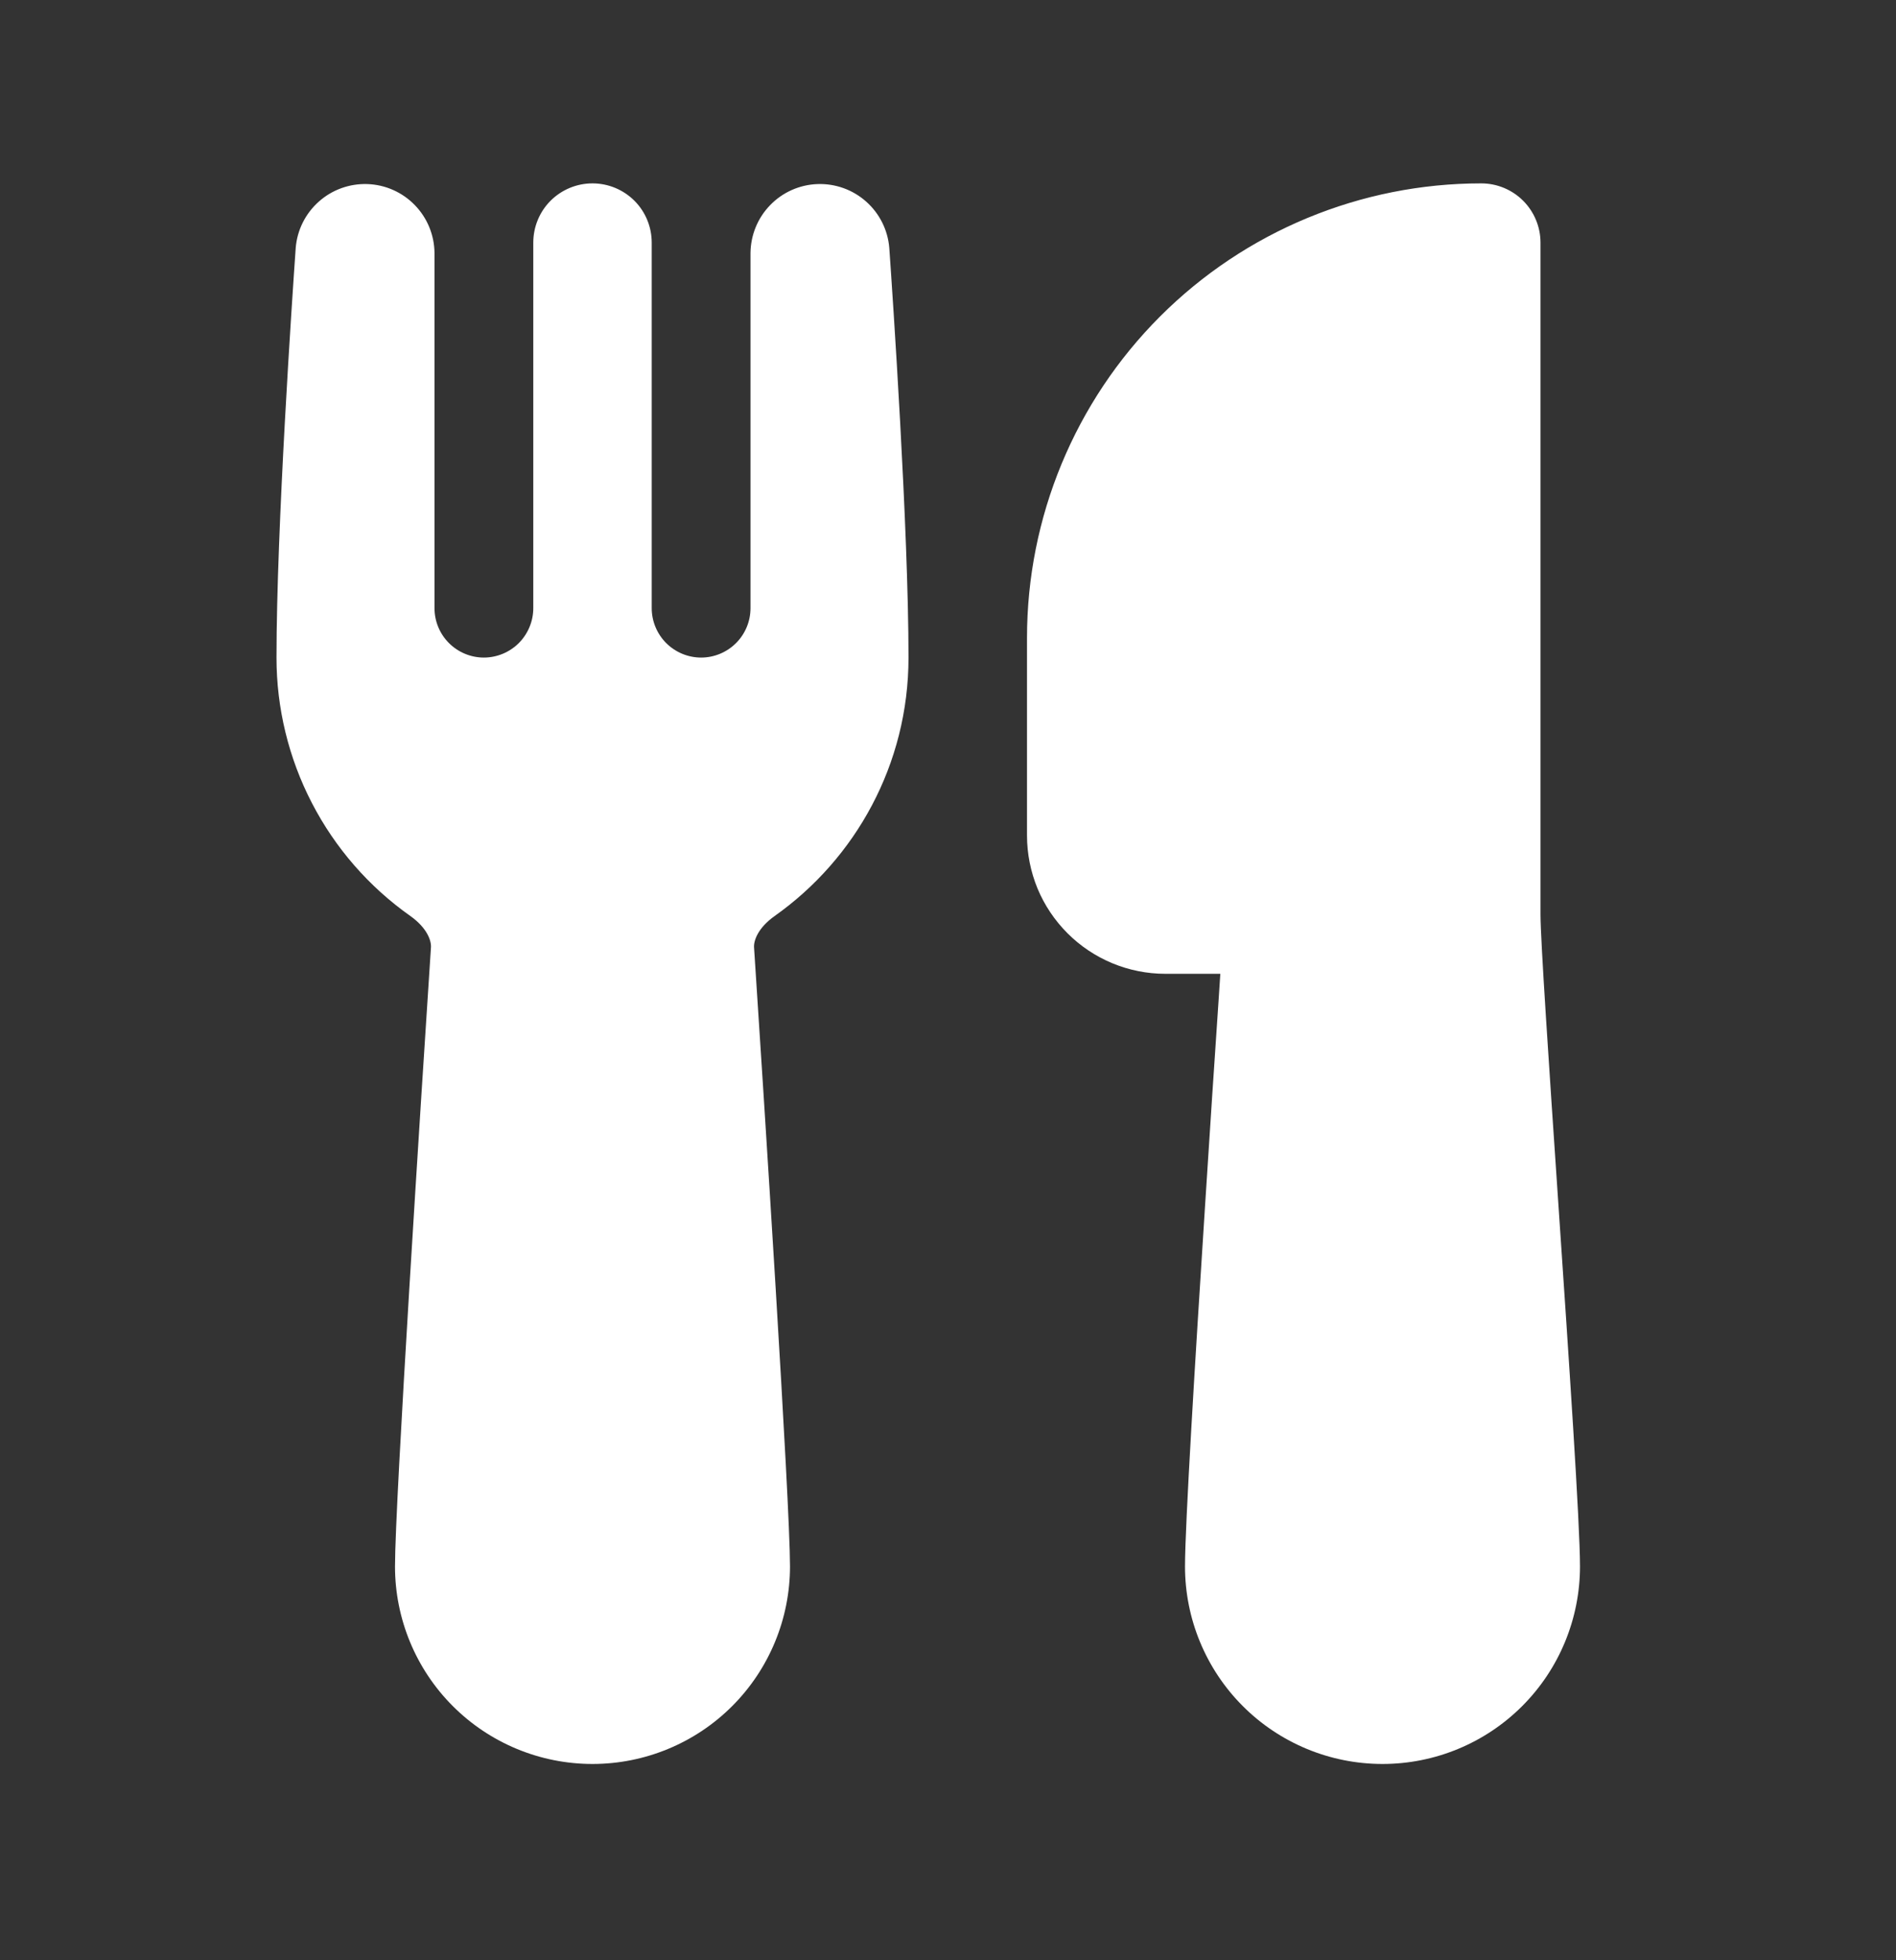 <svg width="30" height="31" viewBox="0 0 30 31" fill="none" xmlns="http://www.w3.org/2000/svg">
<rect x="0" y="0" width="30" height="31" fill="#333333" stroke="none"/>
<path d="M4.679 3.92C4.702 3.638 4.833 3.376 5.045 3.188C5.256 3 5.532 2.901 5.815 2.911C6.098 2.921 6.366 3.04 6.563 3.243C6.761 3.446 6.872 3.717 6.875 4V9.617C6.875 9.825 6.957 10.023 7.104 10.17C7.25 10.316 7.449 10.399 7.656 10.399C7.863 10.399 8.062 10.316 8.209 10.17C8.355 10.023 8.438 9.825 8.438 9.617V3.837C8.438 3.589 8.536 3.35 8.712 3.174C8.888 2.999 9.126 2.9 9.375 2.9C9.624 2.9 9.862 2.999 10.038 3.174C10.214 3.35 10.312 3.589 10.312 3.837V9.617C10.312 9.825 10.395 10.023 10.541 10.17C10.688 10.316 10.886 10.399 11.094 10.399C11.301 10.399 11.5 10.316 11.646 10.17C11.793 10.023 11.875 9.825 11.875 9.617V4C11.878 3.717 11.989 3.446 12.187 3.243C12.384 3.04 12.652 2.921 12.935 2.911C13.218 2.901 13.494 3 13.705 3.188C13.917 3.376 14.048 3.638 14.071 3.92C14.125 4.685 14.375 8.362 14.375 10.4C14.375 12.087 13.537 13.58 12.26 14.484C11.99 14.675 11.925 14.877 11.931 14.98C12.085 17.327 12.5 23.752 12.5 24.771C12.5 25.6 12.171 26.395 11.585 26.981C10.999 27.567 10.204 27.896 9.375 27.896C8.546 27.896 7.751 27.567 7.165 26.981C6.579 26.395 6.25 25.6 6.25 24.771C6.25 23.751 6.665 17.327 6.819 14.98C6.825 14.877 6.76 14.675 6.49 14.484C5.836 14.022 5.303 13.41 4.935 12.699C4.567 11.989 4.375 11.2 4.375 10.4C4.375 8.362 4.625 4.685 4.679 3.92ZM16.25 10.087C16.25 8.181 17.007 6.353 18.355 5.005C19.703 3.657 21.531 2.9 23.438 2.9C23.686 2.9 23.925 2.999 24.1 3.174C24.276 3.35 24.375 3.589 24.375 3.837V14.462C24.375 14.86 24.508 16.831 24.656 19.015L24.663 19.119C24.825 21.504 25 24.097 25 24.771C25 25.6 24.671 26.395 24.085 26.981C23.499 27.567 22.704 27.896 21.875 27.896C21.046 27.896 20.251 27.567 19.665 26.981C19.079 26.395 18.75 25.6 18.75 24.771C18.75 24.129 18.91 21.507 19.065 19.104C19.142 17.89 19.221 16.714 19.28 15.841L19.309 15.4H18.438C18.15 15.4 17.866 15.343 17.6 15.233C17.335 15.123 17.094 14.962 16.891 14.759C16.688 14.556 16.526 14.315 16.416 14.05C16.307 13.784 16.25 13.5 16.25 13.212V10.087Z" fill="white"/>
</svg>
